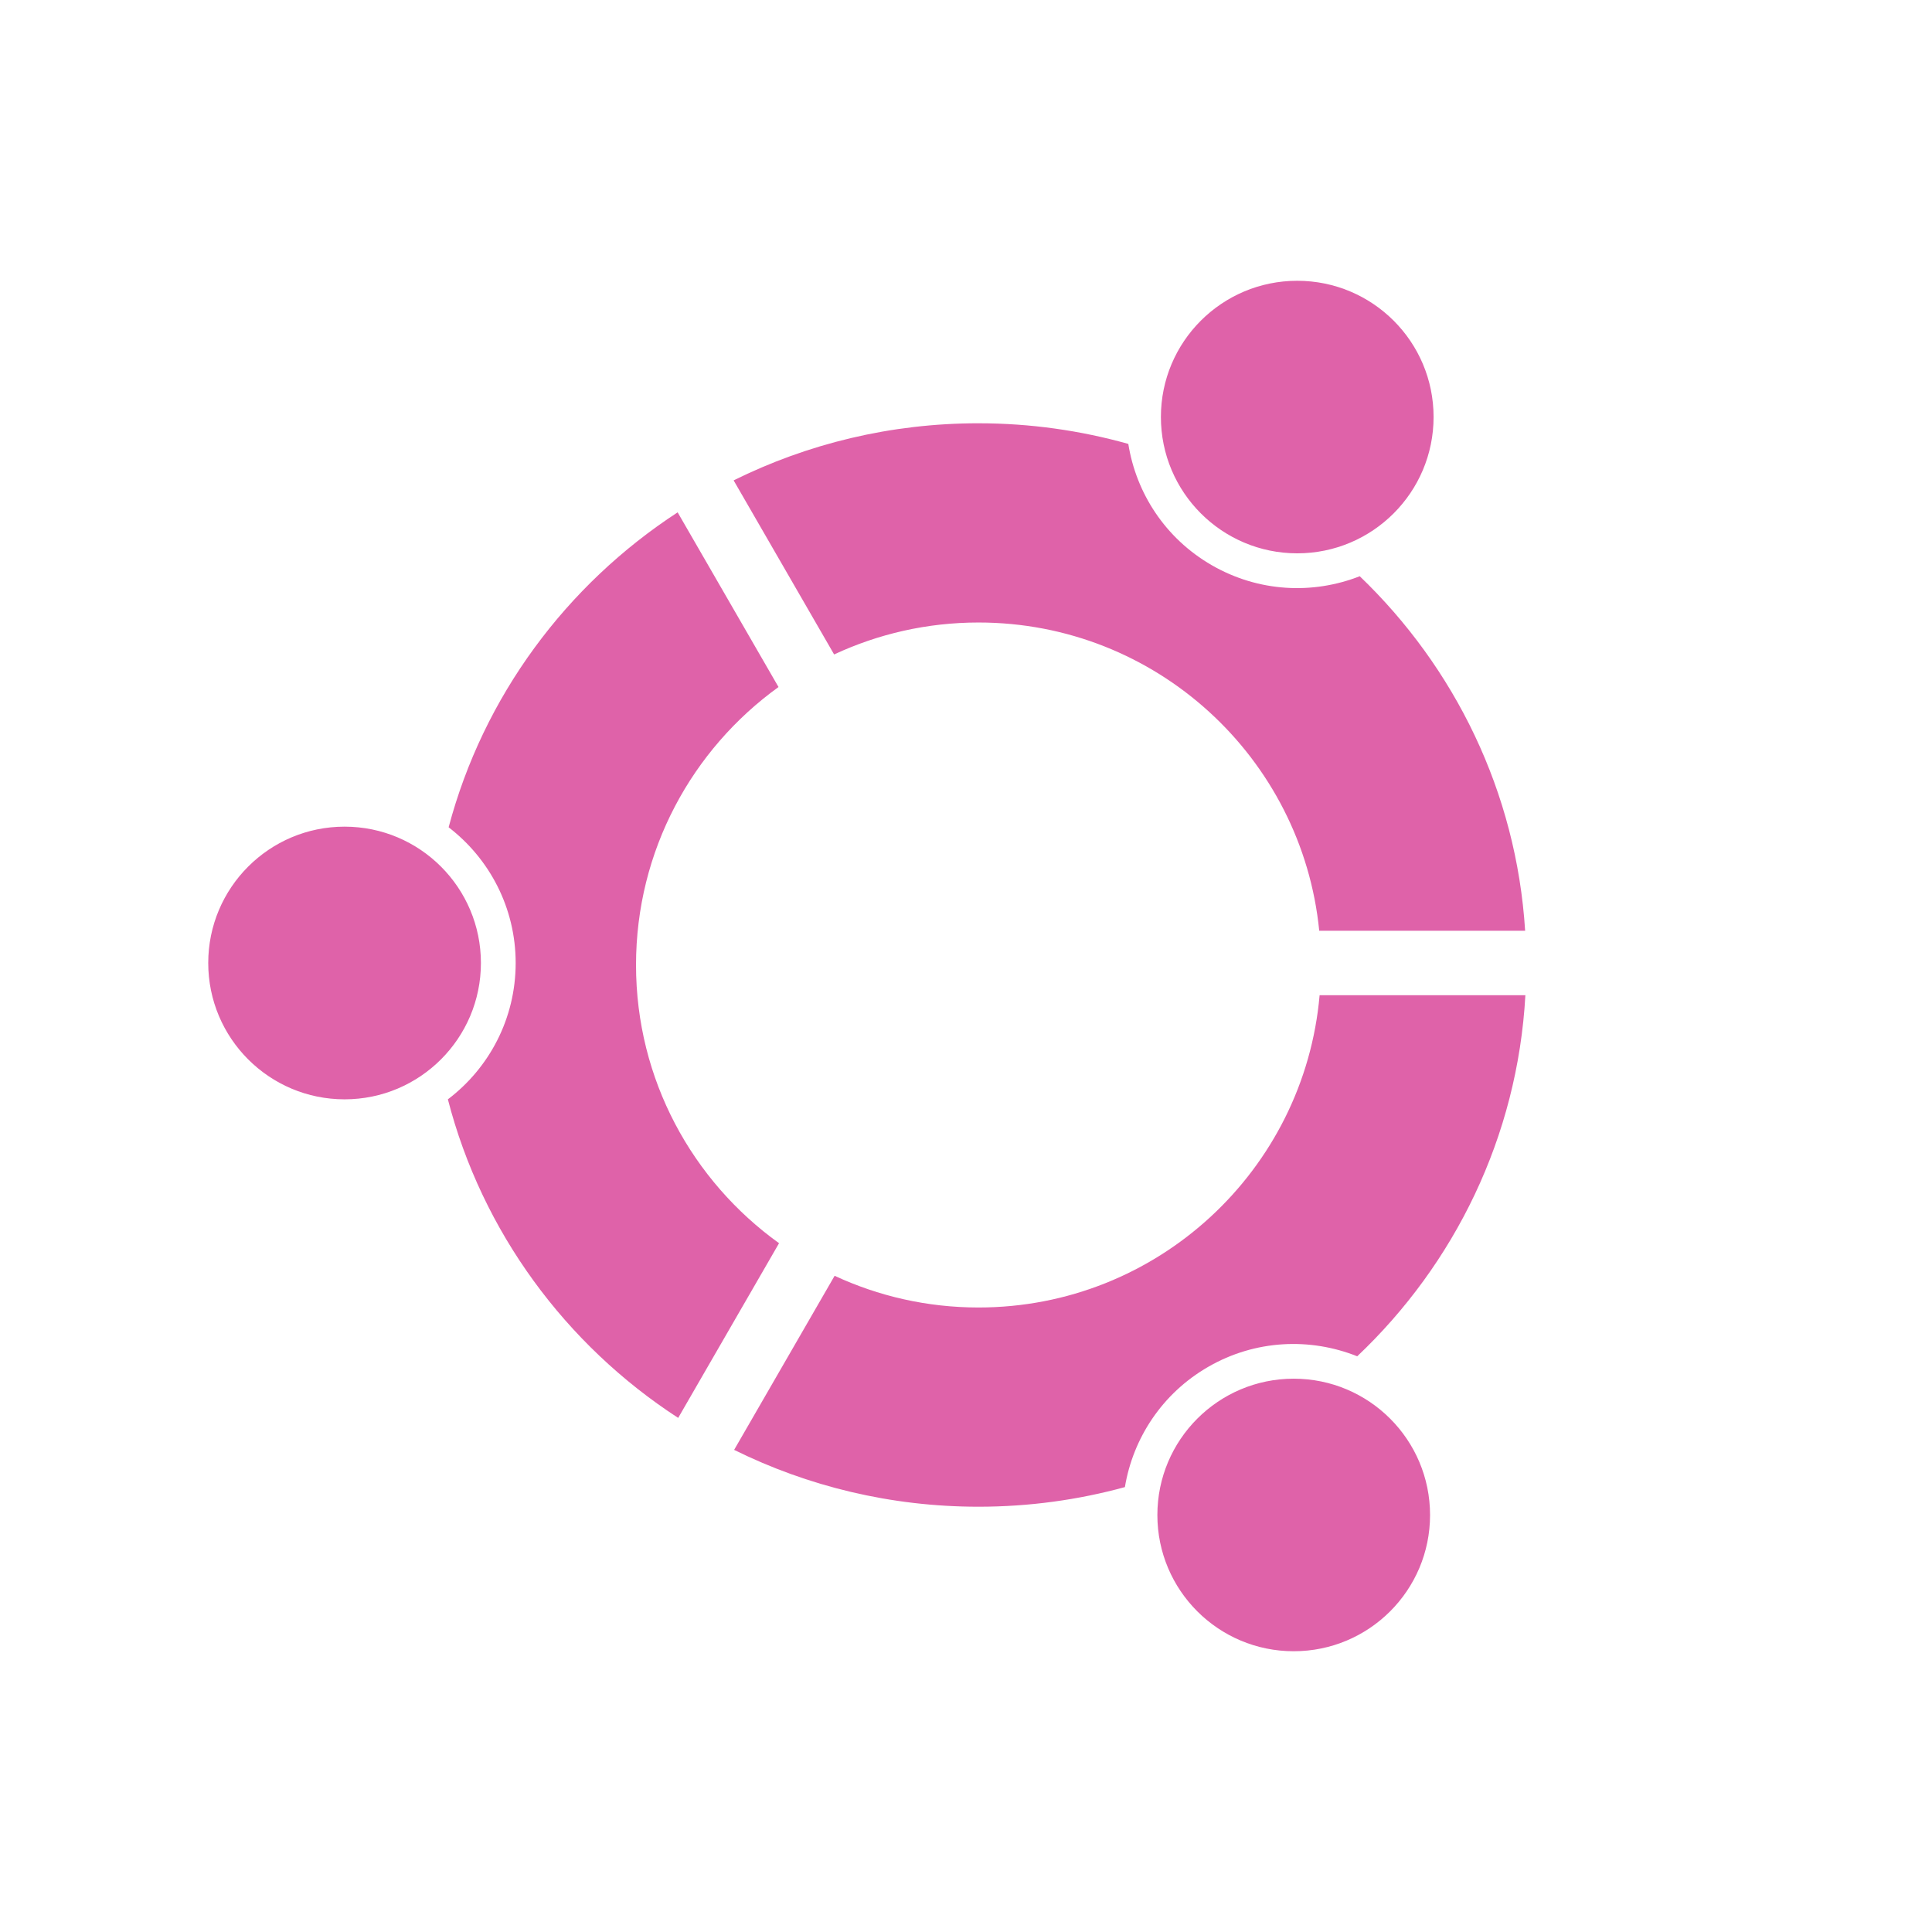<svg height="512" viewBox="0 0 512 512" width="512" xmlns="http://www.w3.org/2000/svg">
 <path d="m343.783 74.41c-19.949 0-36.132 16.149-36.132 36.098 0 19.949 16.182 36.132 36.132 36.132 19.949 0 36.132-16.182 36.132-36.132 0-19.949-16.182-36.098-36.132-36.098m-84.462 37.762c-23.337 0-45.368 5.458-64.902 15.133l26.632 46.132c11.633-5.419 24.592-8.466 38.265-8.466 47.063 0 85.743 35.832 90.296 81.694h54.566c-2.318-36.807-18.687-69.838-43.831-93.958-12.401 4.865-26.801 4.244-39.236-2.933-12.312-7.109-20.021-19.109-22.096-32.132-12.617-3.541-25.938-5.467-39.698-5.467m-79.728 23.599c-29.497 19.213-51.5 48.776-60.697 83.466 10.789 8.287 17.766 21.309 17.766 35.965 0 14.759-7.045 27.855-17.966 36.132 9.069 35.123 31.229 65.058 61.034 84.424l26.732-46.297c-22.927-16.473-37.904-43.344-37.904-73.73 0-30.335 14.902-57.179 37.762-73.663l-26.732-46.297m-88.266 83.298c-19.949 0-36.132 16.182-36.132 36.132 0 19.949 16.182 36.132 36.132 36.132 19.949 0 36.132-16.182 36.132-36.132 0-19.949-16.182-36.132-36.132-36.132m258.394 44.665c-4.054 46.372-42.975 82.763-90.395 82.763-13.629 0-26.533-3.018-38.132-8.4l-26.632 46.132c19.495 9.635 41.487 15.066 64.76 15.066 13.444 0 26.445-1.818 38.798-5.2 2.142-12.916 9.843-24.812 22.07-31.865 12.52-7.229 27.039-7.775 39.498-2.799 25.767-24.41 42.478-58.134 44.565-95.695h-54.527m-6.867 101.629c-19.949 0-36.132 16.182-36.132 36.132 0 19.949 16.182 36.098 36.132 36.098 19.949 0 36.132-16.149 36.132-36.098 0-19.949-16.182-36.132-36.132-36.132" fill="#df62a9"/>
</svg>
